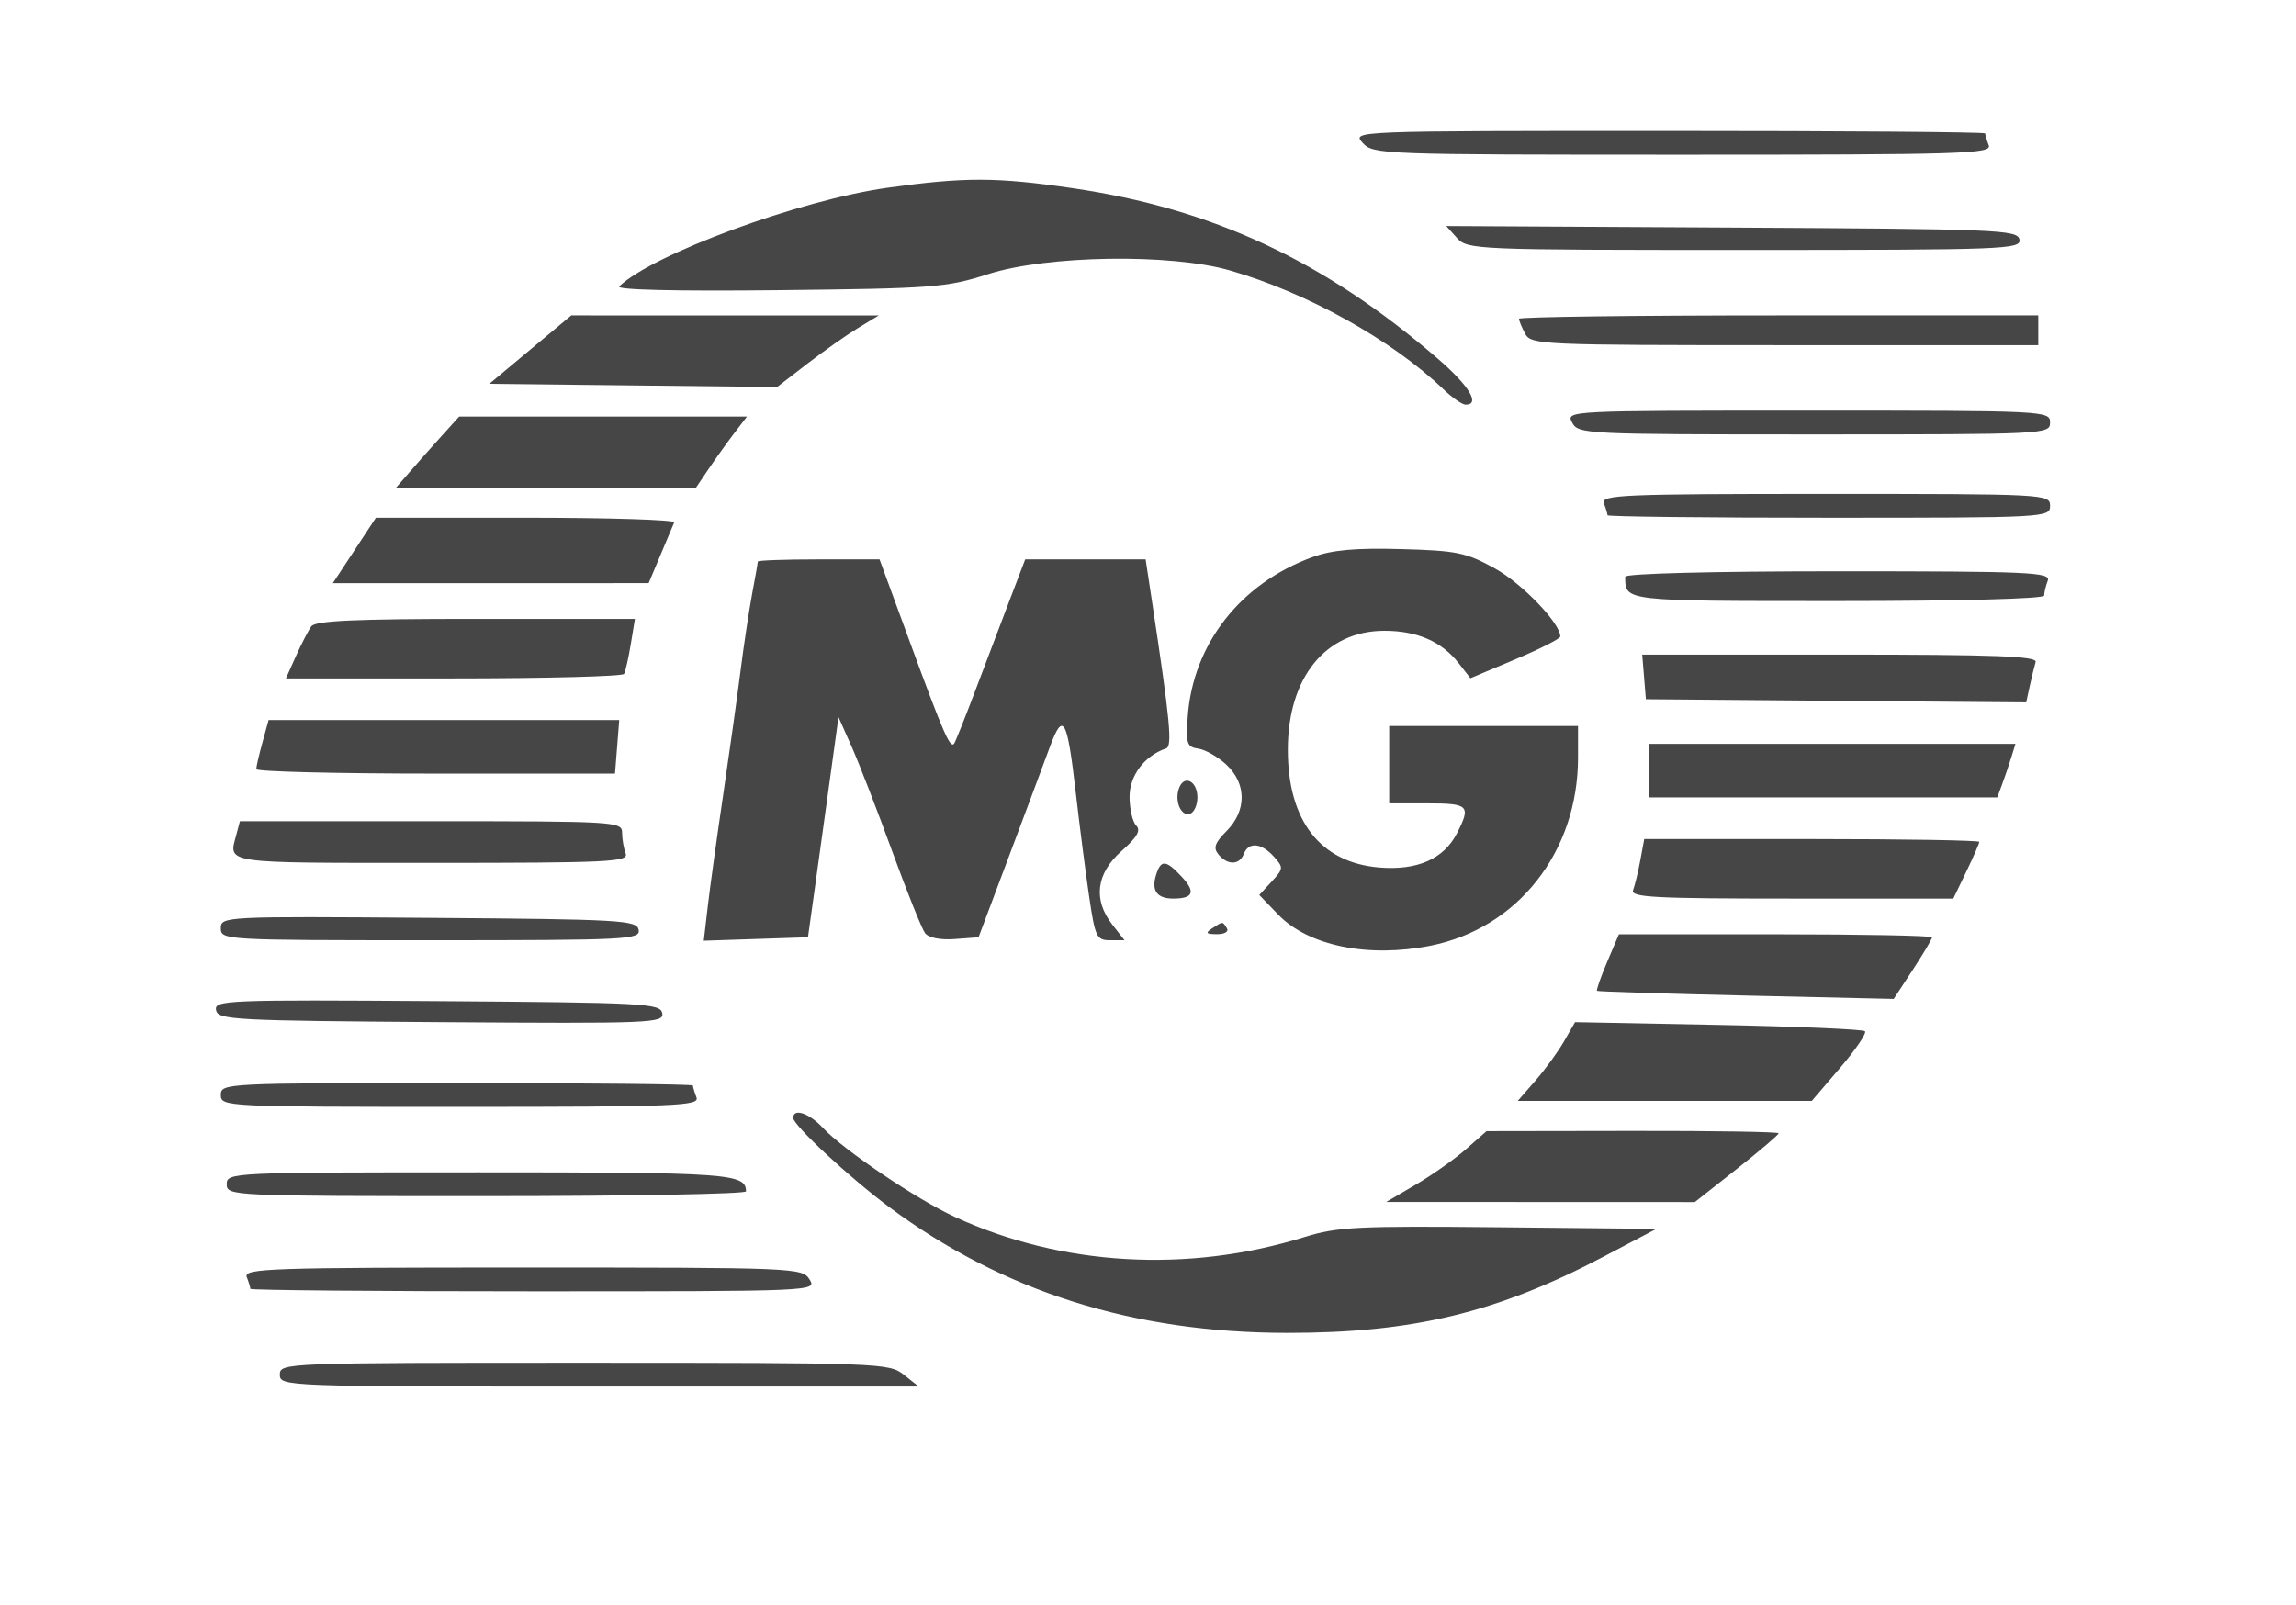 <svg width="163" height="114" viewBox="0 0 163 114" fill="none" xmlns="http://www.w3.org/2000/svg">
<path fill-rule="evenodd" clip-rule="evenodd" d="M96.738 10.142C97.477 10.966 98.028 10.987 119.469 10.987C139.333 10.987 141.417 10.922 141.187 10.318C141.047 9.951 140.933 9.57 140.933 9.473C140.933 9.376 130.818 9.296 118.456 9.296C96.006 9.296 95.98 9.297 96.738 10.142ZM63.015 13.33C56.81 14.194 46.332 18.046 43.963 20.335C43.706 20.583 47.952 20.684 55.273 20.605C66.278 20.485 67.187 20.415 70.137 19.469C74.324 18.125 83.09 17.989 87.312 19.202C92.771 20.771 98.831 24.144 102.479 27.646C103.103 28.245 103.81 28.734 104.05 28.734C105.114 28.734 104.302 27.39 102.079 25.472C94.019 18.517 86.089 14.816 76.135 13.361C70.723 12.57 68.513 12.565 63.015 13.33ZM103.436 16.898C104.179 17.726 104.699 17.748 123.853 17.748C142.346 17.748 143.5 17.704 143.367 17.008C143.235 16.318 141.877 16.262 122.95 16.159L102.674 16.049L103.436 16.898ZM37.648 24.826L34.739 27.255L44.953 27.369L55.168 27.482L57.311 25.829C58.49 24.92 60.114 23.776 60.921 23.288L62.387 22.399L51.472 22.398L40.557 22.396L37.648 24.826ZM107.839 22.635C107.839 22.767 108.034 23.242 108.272 23.692C108.691 24.48 109.339 24.509 126.705 24.509H144.703V23.452V22.396H126.271C116.133 22.396 107.839 22.504 107.839 22.635ZM111.609 30.002C112.046 30.826 112.486 30.847 128.799 30.847C145.262 30.847 145.541 30.833 145.541 30.002C145.541 29.17 145.262 29.157 128.351 29.157C111.291 29.157 111.164 29.163 111.609 30.002ZM31.357 30.953C30.673 31.708 29.661 32.849 29.107 33.488L28.099 34.65L38.75 34.645L49.401 34.64L50.326 33.272C50.835 32.519 51.652 31.381 52.141 30.741L53.031 29.579H42.815H32.599L31.357 30.953ZM113.868 35.741C114.008 36.109 114.122 36.489 114.122 36.586C114.122 36.684 121.192 36.763 129.832 36.763C145.262 36.763 145.541 36.748 145.541 35.918C145.541 35.088 145.262 35.073 129.577 35.073C115.193 35.073 113.639 35.139 113.868 35.741ZM25.159 39.087L23.629 41.411L34.839 41.41L46.049 41.408L46.887 39.417C47.348 38.322 47.788 37.276 47.864 37.094C47.941 36.912 43.208 36.763 37.346 36.763H26.688L25.159 39.087ZM93.179 39.558C88.048 41.431 84.678 45.751 84.318 50.919C84.185 52.819 84.262 53.045 85.078 53.162C85.577 53.234 86.473 53.748 87.068 54.304C88.505 55.648 88.511 57.565 87.083 59.006C86.239 59.858 86.119 60.206 86.506 60.677C87.146 61.454 87.998 61.435 88.302 60.638C88.634 59.764 89.552 59.844 90.43 60.823C91.132 61.605 91.126 61.683 90.283 62.595L89.401 63.55L90.735 64.938C92.872 67.162 97.123 68.034 101.549 67.155C107.755 65.924 112.028 60.478 112.028 53.8V51.553H105.325H98.623V54.3V57.046H101.346C104.28 57.046 104.44 57.209 103.433 59.173C102.498 60.997 100.612 61.825 97.909 61.599C93.731 61.249 91.427 58.28 91.427 53.243C91.427 48.104 94.116 44.792 98.287 44.792C100.614 44.792 102.357 45.555 103.563 47.101L104.389 48.16L107.58 46.816C109.335 46.078 110.771 45.348 110.771 45.196C110.771 44.257 108.055 41.431 106.131 40.366C104.08 39.232 103.431 39.098 99.461 38.99C96.207 38.902 94.572 39.05 93.179 39.558ZM53.799 39.875C53.799 39.959 53.618 40.989 53.397 42.164C53.177 43.339 52.807 45.789 52.576 47.609C52.346 49.429 51.791 53.391 51.345 56.412C50.898 59.434 50.405 63.007 50.248 64.352L49.964 66.799L53.662 66.676L57.36 66.554L57.862 62.962C58.139 60.986 58.626 57.469 58.946 55.145L59.527 50.919L60.467 53.032C60.983 54.194 62.272 57.522 63.331 60.427C64.391 63.332 65.443 65.956 65.671 66.258C65.922 66.592 66.747 66.757 67.777 66.681L69.469 66.554L71.614 60.849C72.793 57.712 74.1 54.216 74.517 53.08C75.479 50.465 75.761 50.961 76.38 56.352C76.643 58.643 77.065 61.923 77.319 63.641C77.747 66.549 77.85 66.765 78.806 66.765H79.832L78.964 65.652C77.588 63.887 77.82 62.026 79.614 60.438C80.736 59.444 81.009 58.97 80.661 58.619C80.402 58.358 80.191 57.436 80.191 56.57C80.191 55.068 81.258 53.659 82.786 53.145C83.241 52.992 83.069 51.186 81.796 42.785L81.332 39.721H77.058H72.782L71.613 42.785C70.97 44.469 69.869 47.369 69.167 49.229C68.464 51.088 67.819 52.699 67.733 52.808C67.455 53.164 66.968 52.05 64.687 45.838L62.441 39.721H58.12C55.744 39.721 53.799 39.79 53.799 39.875ZM115.379 40.954C115.379 42.701 115.185 42.679 130.505 42.679C139.102 42.679 145.122 42.519 145.122 42.291C145.122 42.078 145.236 41.602 145.376 41.235C145.605 40.633 144.125 40.566 130.505 40.566C121.598 40.566 115.379 40.726 115.379 40.954ZM22.102 44.475C21.892 44.766 21.401 45.716 21.01 46.588L20.299 48.172H32.207C38.756 48.172 44.199 48.029 44.301 47.855C44.403 47.681 44.619 46.73 44.781 45.742L45.076 43.947H33.779C25.225 43.947 22.391 44.075 22.102 44.475ZM116.716 48.067L116.845 49.651L130.346 49.763L143.846 49.874L144.1 48.706C144.24 48.064 144.427 47.301 144.515 47.01C144.642 46.595 141.674 46.482 130.631 46.482H116.585L116.716 48.067ZM18.633 52.715C18.393 53.587 18.195 54.442 18.194 54.616C18.193 54.791 23.922 54.933 30.926 54.933H43.661L43.811 53.032L43.961 51.13H31.515H19.069L18.633 52.715ZM117.055 54.722V56.624H129.423H141.792L142.144 55.673C142.338 55.15 142.629 54.294 142.79 53.771L143.084 52.821H130.069H117.055V54.722ZM83.707 55.955C83.36 56.866 83.842 58.002 84.485 57.786C84.773 57.689 85.008 57.166 85.008 56.624C85.008 55.465 84.075 54.986 83.707 55.955ZM16.78 59.265C16.224 61.356 15.645 61.272 30.594 61.272C43.26 61.272 44.647 61.205 44.418 60.603C44.279 60.236 44.164 59.57 44.164 59.124C44.164 58.342 43.692 58.314 30.599 58.314H17.032L16.78 59.265ZM116.449 61.09C116.294 61.92 116.065 62.871 115.938 63.203C115.742 63.718 117.41 63.807 127.19 63.807H138.671L139.593 61.894C140.099 60.843 140.514 59.892 140.514 59.781C140.514 59.672 135.162 59.581 128.621 59.581H116.729L116.449 61.09ZM82.077 62.113C81.723 63.237 82.131 63.807 83.287 63.807C84.724 63.807 84.905 63.342 83.892 62.254C82.773 61.053 82.419 61.025 82.077 62.113ZM15.678 65.915C15.678 66.751 15.926 66.765 30.58 66.765C44.547 66.765 45.474 66.719 45.341 66.026C45.211 65.341 44.114 65.278 30.439 65.175C15.89 65.066 15.678 65.076 15.678 65.915ZM86.055 65.92C85.55 66.25 85.616 66.331 86.394 66.336C86.934 66.34 87.247 66.156 87.103 65.92C86.791 65.412 86.835 65.412 86.055 65.92ZM114.097 68.304C113.639 69.382 113.316 70.308 113.379 70.359C113.442 70.411 118.207 70.561 123.967 70.693L134.44 70.933L135.801 68.854C136.55 67.71 137.163 66.678 137.163 66.559C137.163 66.44 132.16 66.343 126.046 66.343H114.931L114.097 68.304ZM15.338 71.725C15.47 72.418 16.576 72.477 31.32 72.58C46.255 72.685 47.152 72.649 47.018 71.947C46.886 71.254 45.78 71.194 31.036 71.091C16.101 70.987 15.204 71.023 15.338 71.725ZM111.039 73.937C110.611 74.683 109.696 75.941 109.006 76.733L107.752 78.174H118.188H128.625L130.635 75.825C131.741 74.534 132.534 73.364 132.397 73.227C132.261 73.089 127.575 72.887 121.984 72.779L111.818 72.581L111.039 73.937ZM15.678 77.752C15.678 78.583 15.957 78.597 32.689 78.597C48.028 78.597 49.675 78.531 49.445 77.928C49.305 77.561 49.191 77.18 49.191 77.083C49.191 76.986 41.651 76.907 32.435 76.907C15.957 76.907 15.678 76.921 15.678 77.752ZM56.313 79.381C56.313 79.907 60.323 83.633 63.141 85.725C71.21 91.715 80.446 94.636 91.36 94.648C100.29 94.658 106.293 93.21 113.867 89.221L117.591 87.26L106.399 87.147C96.38 87.046 94.936 87.119 92.621 87.839C84.33 90.42 75.352 89.902 67.774 86.406C65.046 85.147 59.873 81.65 58.402 80.07C57.442 79.04 56.313 78.667 56.313 79.381ZM104.069 81.607C103.262 82.314 101.66 83.445 100.508 84.121L98.413 85.35L109.367 85.354L120.321 85.358L123.296 83.01C124.932 81.718 126.271 80.577 126.271 80.474C126.271 80.371 121.606 80.295 115.903 80.305L105.535 80.321L104.069 81.607ZM16.097 84.09C16.097 84.923 16.376 84.935 34.529 84.935C44.667 84.935 52.961 84.783 52.961 84.597C52.961 83.331 51.768 83.245 34.026 83.245C16.376 83.245 16.097 83.258 16.097 84.09ZM17.518 90.675C17.658 91.042 17.773 91.423 17.773 91.52C17.773 91.617 26.823 91.696 37.884 91.696C57.891 91.696 57.992 91.692 57.472 90.851C56.961 90.026 56.495 90.006 37.106 90.006C19.185 90.006 17.289 90.071 17.518 90.675ZM19.867 97.612C19.867 98.447 20.147 98.457 42.545 98.457H65.223L64.157 97.612C63.124 96.792 62.458 96.767 41.48 96.767C20.147 96.767 19.867 96.778 19.867 97.612Z" fill="#464646"/>
</svg>
